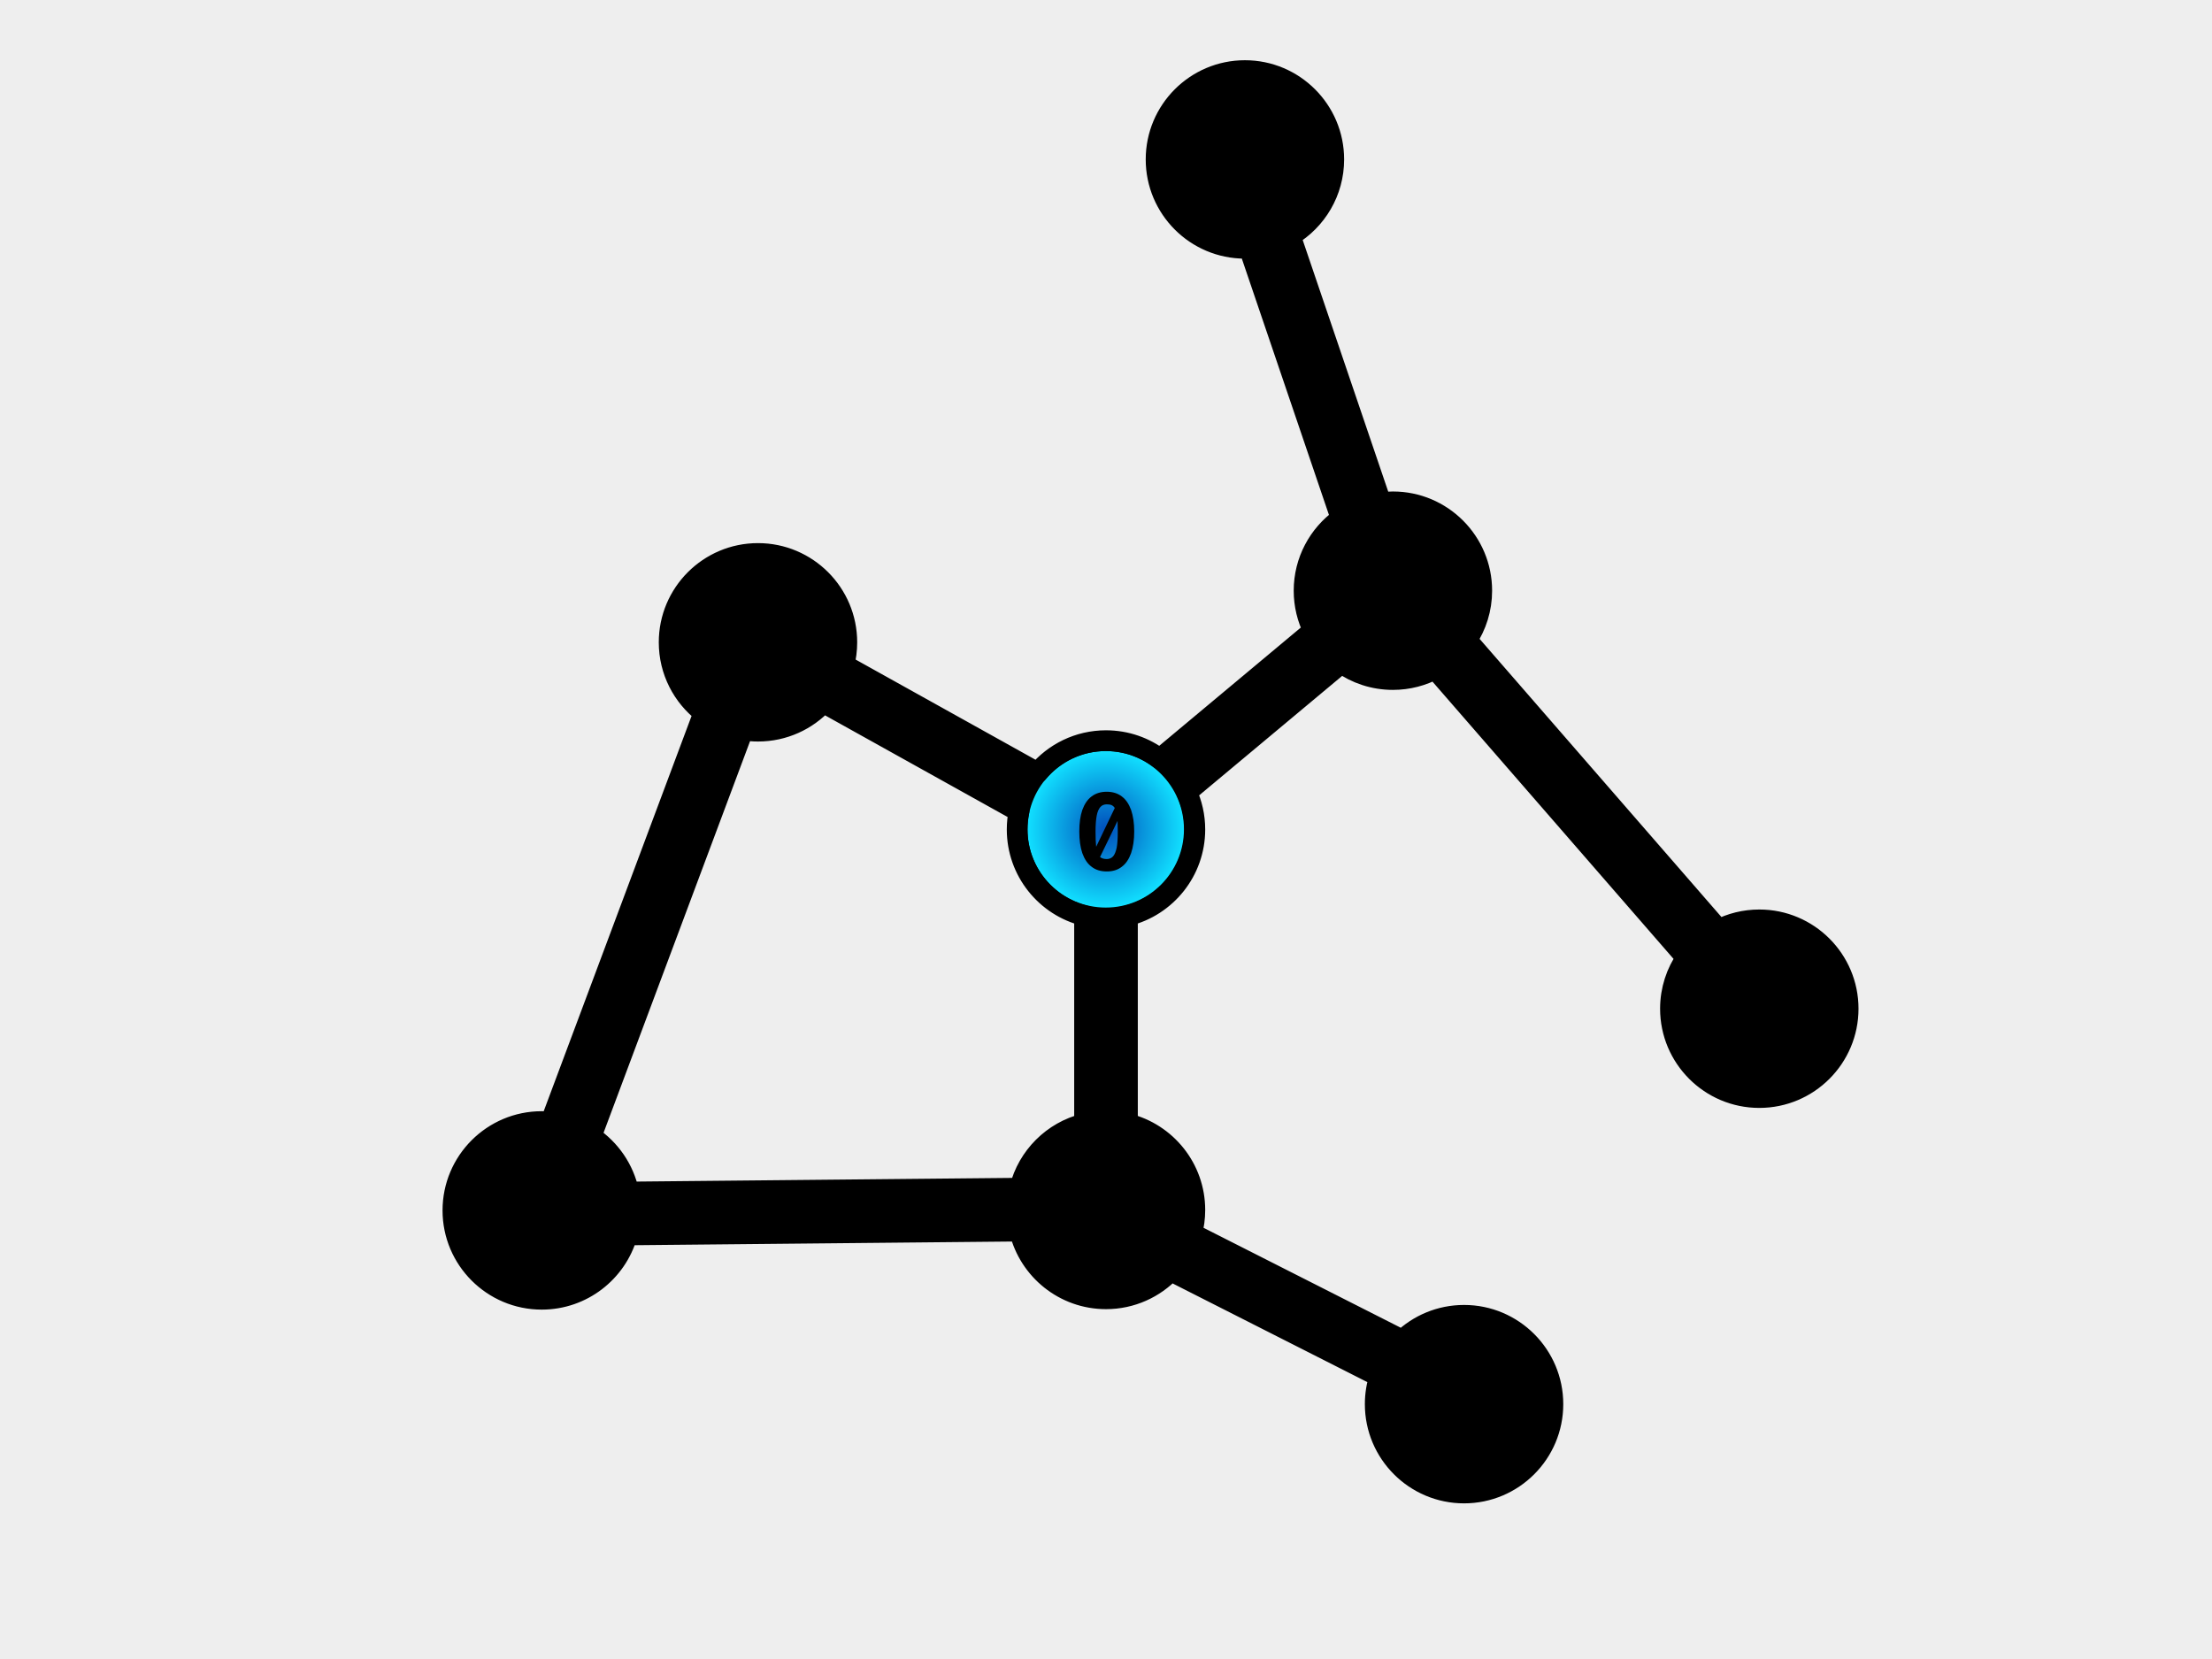 <?xml version="1.0" encoding="UTF-8" standalone="no"?>
<!DOCTYPE svg PUBLIC "-//W3C//DTD SVG 1.1//EN" "http://www.w3.org/Graphics/SVG/1.1/DTD/svg11.dtd">
<svg width="100%" height="100%" viewBox="0 0 800 600" version="1.1" xmlns="http://www.w3.org/2000/svg" xmlns:xlink="http://www.w3.org/1999/xlink" xml:space="preserve" xmlns:serif="http://www.serif.com/" style="fill-rule:evenodd;clip-rule:evenodd;stroke-linecap:round;stroke-linejoin:round;stroke-miterlimit:1.5;">
    <rect x="0" y="0" width="800" height="600" fill="#808080" stroke="none"/>
    <g transform="matrix(1,0,0,1.068,0,-37.622)">
        <rect x="60.317" y="35.231" width="688.721" height="519.181"/>
    </g>
    <g transform="matrix(0.475,0,0,0.475,246.421,198.138)">
        <circle cx="323.111" cy="214.305" r="59.577" style="fill:url(#_Radial1);"/>
    </g>
    <path d="M800,0L0,0L0,600L800,600L800,0ZM451.8,89.751C451.284,89.775 450.765,89.788 450.244,89.788C432.512,89.788 418.116,75.392 418.116,57.66C418.116,39.928 432.512,25.533 450.244,25.533C467.975,25.533 482.371,39.928 482.371,57.66C482.371,69.397 476.064,79.672 466.659,85.277L499.465,181.79C500.873,181.601 502.308,181.504 503.766,181.504C521.497,181.504 535.893,195.9 535.893,213.631C535.893,220.222 533.904,226.352 530.494,231.454L621.597,336.233C625.996,333.966 630.987,332.686 636.275,332.686C654.007,332.686 668.403,347.082 668.403,364.814C668.403,382.545 654.007,396.941 636.275,396.941C618.543,396.941 604.147,382.545 604.147,364.814C604.147,357.983 606.283,351.648 609.922,346.442L519.029,241.904C514.489,244.362 509.289,245.759 503.766,245.759C496.82,245.759 490.387,243.55 485.131,239.798L429.175,286.537C431.07,290.631 432.128,295.193 432.128,300C432.128,315.058 421.746,327.71 407.754,331.184L407.754,406.41C421.746,409.884 432.128,422.536 432.128,437.594C432.128,440.53 431.733,443.375 430.994,446.078L507.208,484.703C512.987,479.132 520.845,475.704 529.498,475.704C547.23,475.704 561.626,490.1 561.626,507.831C561.626,525.563 547.23,539.959 529.498,539.959C511.767,539.959 497.371,525.563 497.371,507.831C497.371,504.365 497.921,501.026 498.938,497.898L423.389,459.61C417.529,465.833 409.215,469.722 400,469.722C384.901,469.722 372.222,459.284 368.789,445.237L226.818,446.623C222.968,460.051 210.589,469.89 195.93,469.89C178.199,469.89 163.803,455.494 163.803,437.762C163.803,420.03 178.199,405.634 195.93,405.634C197.028,405.634 198.113,405.69 199.18,405.797L254.552,257.768C246.925,251.892 242.007,242.668 242.007,232.304C242.007,214.572 256.403,200.176 274.134,200.176C291.866,200.176 306.262,214.572 306.262,232.304C306.262,235.126 305.897,237.865 305.213,240.472L375.279,279.489C381.174,272.393 390.063,267.872 400,267.872C407.313,267.872 414.058,270.321 419.462,274.443L475.038,228.022C472.863,223.692 471.638,218.804 471.638,213.631C471.638,202.886 476.925,193.366 485.037,187.532L451.8,89.751ZM297.756,254.071L368.535,293.484C368.101,295.588 367.872,297.768 367.872,300C367.872,315.058 378.254,327.71 392.246,331.184L392.246,406.41C380.775,409.257 371.731,418.274 368.844,429.727L227.367,431.109C225.61,422.777 220.62,415.632 213.774,411.048L268.784,263.987C270.524,264.279 272.312,264.431 274.134,264.431C283.472,264.431 291.884,260.439 297.756,254.071Z" style="fill:rgb(238,238,238);"/>
    <path d="M451.8,89.751C451.284,89.775 450.765,89.788 450.244,89.788C432.512,89.788 418.116,75.392 418.116,57.66C418.116,39.928 432.512,25.533 450.244,25.533C467.975,25.533 482.371,39.928 482.371,57.66C482.371,69.397 476.064,79.672 466.659,85.277L499.465,181.79C500.873,181.601 502.308,181.504 503.766,181.504C521.497,181.504 535.893,195.9 535.893,213.631C535.893,220.222 533.904,226.352 530.494,231.454L621.597,336.233C625.996,333.966 630.987,332.686 636.275,332.686C654.007,332.686 668.403,347.082 668.403,364.814C668.403,382.545 654.007,396.941 636.275,396.941C618.543,396.941 604.147,382.545 604.147,364.814C604.147,357.983 606.283,351.648 609.922,346.442L519.029,241.904C514.489,244.362 509.289,245.759 503.766,245.759C496.82,245.759 490.387,243.55 485.131,239.798L429.175,286.537C431.07,290.631 432.128,295.193 432.128,300C432.128,315.058 421.746,327.71 407.754,331.184L407.754,406.41C421.746,409.884 432.128,422.536 432.128,437.594C432.128,440.53 431.733,443.375 430.994,446.078L507.208,484.703C512.987,479.132 520.845,475.704 529.498,475.704C547.23,475.704 561.626,490.1 561.626,507.831C561.626,525.563 547.23,539.959 529.498,539.959C511.767,539.959 497.371,525.563 497.371,507.831C497.371,504.365 497.921,501.026 498.938,497.898L423.389,459.61C417.529,465.833 409.215,469.722 400,469.722C384.901,469.722 372.222,459.284 368.789,445.237L226.818,446.623C222.968,460.051 210.589,469.89 195.93,469.89C178.199,469.89 163.803,455.494 163.803,437.762C163.803,420.03 178.199,405.634 195.93,405.634C197.028,405.634 198.113,405.69 199.18,405.797L254.552,257.768C246.925,251.892 242.007,242.668 242.007,232.304C242.007,214.572 256.403,200.176 274.134,200.176C291.866,200.176 306.262,214.572 306.262,232.304C306.262,235.126 305.897,237.865 305.213,240.472L375.279,279.489C381.174,272.393 390.063,267.872 400,267.872C407.313,267.872 414.058,270.321 419.462,274.443L475.038,228.022C472.863,223.692 471.638,218.804 471.638,213.631C471.638,202.886 476.925,193.366 485.037,187.532L451.8,89.751ZM297.756,254.071L368.535,293.484C368.101,295.588 367.872,297.768 367.872,300C367.872,315.058 378.254,327.71 392.246,331.184L392.246,406.41C380.775,409.257 371.731,418.274 368.844,429.727L227.367,431.109C225.61,422.777 220.62,415.632 213.774,411.048L268.784,263.987C270.524,264.279 272.312,264.431 274.134,264.431C283.472,264.431 291.884,260.439 297.756,254.071Z" style="fill:none;stroke:black;stroke-width:7.5px;"/>
    <g transform="matrix(0.757,0,0,0.757,329.525,104.667)">
        <g transform="matrix(51.038,0,0,51.038,77.74,277.206)">
            <path d="M0.308,-0.729C0.364,-0.729 0.411,-0.714 0.449,-0.685C0.488,-0.656 0.516,-0.613 0.536,-0.558C0.555,-0.502 0.565,-0.435 0.565,-0.357C0.565,-0.278 0.555,-0.211 0.536,-0.155C0.516,-0.099 0.488,-0.056 0.449,-0.027C0.411,0.003 0.364,0.017 0.308,0.017C0.252,0.017 0.204,0.003 0.166,-0.027C0.127,-0.056 0.099,-0.099 0.079,-0.155C0.06,-0.211 0.051,-0.278 0.051,-0.357C0.051,-0.435 0.06,-0.502 0.079,-0.558C0.099,-0.613 0.127,-0.656 0.166,-0.685C0.204,-0.714 0.251,-0.729 0.308,-0.729ZM0.308,-0.611C0.283,-0.611 0.263,-0.603 0.248,-0.586C0.233,-0.569 0.221,-0.542 0.214,-0.505C0.207,-0.467 0.203,-0.418 0.203,-0.357C0.203,-0.298 0.205,-0.25 0.209,-0.214L0.383,-0.577C0.375,-0.59 0.365,-0.598 0.353,-0.604C0.341,-0.609 0.326,-0.611 0.308,-0.611ZM0.308,-0.099C0.332,-0.099 0.352,-0.108 0.367,-0.124C0.382,-0.141 0.393,-0.168 0.401,-0.206C0.408,-0.243 0.411,-0.294 0.411,-0.357C0.411,-0.392 0.41,-0.425 0.409,-0.456L0.245,-0.118C0.253,-0.112 0.261,-0.107 0.272,-0.104C0.282,-0.101 0.294,-0.099 0.308,-0.099Z" style="fill-rule:nonzero;"/>
        </g>
    </g>
    <g transform="matrix(0.757,0,0,0.757,379.504,-138.226)">
        <g transform="matrix(51.038,0,0,51.038,77.74,277.206)">
            <path d="M0.496,-0.271L0.568,-0.271L0.568,-0.149L0.496,-0.149L0.496,-0L0.341,-0L0.34,-0.149L0.046,-0.149L0.046,-0.257L0.243,-0.729L0.381,-0.678L0.213,-0.271L0.341,-0.271L0.359,-0.442L0.496,-0.442L0.496,-0.271Z" style="fill-rule:nonzero;"/>
        </g>
    </g>
    <g transform="matrix(0.757,0,0,0.757,125.547,241.192)">
        <g transform="matrix(51.038,0,0,51.038,77.74,277.206)">
            <path d="M0.528,-0.711L0.51,-0.595L0.25,-0.595L0.25,-0.442C0.267,-0.449 0.284,-0.455 0.302,-0.459C0.321,-0.462 0.338,-0.464 0.355,-0.464C0.392,-0.464 0.426,-0.455 0.456,-0.436C0.486,-0.417 0.51,-0.39 0.528,-0.355C0.546,-0.321 0.555,-0.28 0.555,-0.233C0.555,-0.185 0.543,-0.143 0.52,-0.105C0.496,-0.067 0.464,-0.037 0.421,-0.015C0.379,0.007 0.331,0.017 0.276,0.017C0.226,0.017 0.181,0.008 0.141,-0.011C0.101,-0.03 0.067,-0.056 0.04,-0.089L0.133,-0.174C0.15,-0.152 0.17,-0.135 0.192,-0.124C0.214,-0.112 0.238,-0.107 0.263,-0.107C0.288,-0.107 0.31,-0.112 0.329,-0.122C0.348,-0.133 0.362,-0.147 0.372,-0.166C0.383,-0.185 0.388,-0.206 0.388,-0.231C0.388,-0.273 0.379,-0.304 0.362,-0.323C0.345,-0.343 0.322,-0.352 0.292,-0.352C0.262,-0.352 0.233,-0.344 0.205,-0.329L0.095,-0.329L0.095,-0.711L0.528,-0.711Z" style="fill-rule:nonzero;"/>
        </g>
    </g>
    <g transform="matrix(0.757,0,0,0.757,458.709,311.281)">
        <g transform="matrix(51.038,0,0,51.038,77.74,277.206)">
            <path d="M0.546,-0.601L0.271,0.016L0.117,-0.031L0.382,-0.589L0.07,-0.589L0.07,-0.711L0.546,-0.711L0.546,-0.601Z" style="fill-rule:nonzero;"/>
        </g>
    </g>
    <g transform="matrix(0.757,0,0,0.757,565.416,168.59)">
        <g transform="matrix(51.038,0,0,51.038,77.74,277.206)">
            <path d="M0.369,-0.476C0.406,-0.476 0.44,-0.467 0.471,-0.449C0.501,-0.43 0.525,-0.403 0.542,-0.368C0.559,-0.332 0.568,-0.29 0.568,-0.241C0.568,-0.193 0.558,-0.15 0.537,-0.11C0.516,-0.071 0.487,-0.04 0.449,-0.017C0.41,0.006 0.366,0.017 0.316,0.017C0.256,0.017 0.206,0.002 0.166,-0.028C0.127,-0.058 0.098,-0.098 0.079,-0.149C0.061,-0.2 0.051,-0.258 0.051,-0.322C0.051,-0.401 0.064,-0.472 0.088,-0.533C0.113,-0.595 0.149,-0.643 0.195,-0.677C0.242,-0.712 0.297,-0.729 0.359,-0.729C0.418,-0.729 0.47,-0.714 0.514,-0.683L0.452,-0.585C0.439,-0.594 0.425,-0.601 0.409,-0.606C0.393,-0.611 0.378,-0.613 0.363,-0.613C0.337,-0.613 0.313,-0.606 0.293,-0.59C0.272,-0.574 0.256,-0.552 0.243,-0.521C0.23,-0.491 0.222,-0.455 0.22,-0.412C0.241,-0.433 0.264,-0.449 0.29,-0.46C0.317,-0.471 0.343,-0.476 0.369,-0.476ZM0.318,-0.098C0.347,-0.098 0.369,-0.111 0.384,-0.136C0.399,-0.16 0.406,-0.192 0.406,-0.232C0.406,-0.279 0.399,-0.312 0.386,-0.333C0.373,-0.354 0.353,-0.365 0.327,-0.365C0.308,-0.365 0.289,-0.36 0.271,-0.351C0.252,-0.341 0.235,-0.328 0.22,-0.31C0.221,-0.261 0.224,-0.222 0.231,-0.191C0.237,-0.16 0.247,-0.137 0.261,-0.122C0.275,-0.106 0.294,-0.098 0.318,-0.098Z" style="fill-rule:nonzero;"/>
        </g>
    </g>
    <g transform="matrix(0.757,0,0,0.757,432.47,18.308)">
        <g transform="matrix(51.038,0,0,51.038,77.74,277.206)">
            <path d="M0.432,-0.711L0.432,-0.123L0.565,-0.123L0.565,-0L0.103,-0L0.103,-0.123L0.274,-0.123L0.274,-0.551L0.128,-0.46L0.059,-0.571L0.289,-0.711L0.432,-0.711Z" style="fill-rule:nonzero;"/>
        </g>
    </g>
    <g transform="matrix(0.757,0,0,0.757,329.44,242.704)">
        <g transform="matrix(51.038,0,0,51.038,77.74,277.206)">
            <path d="M0.283,-0.729C0.335,-0.729 0.379,-0.719 0.416,-0.701C0.453,-0.683 0.481,-0.658 0.5,-0.627C0.519,-0.596 0.528,-0.562 0.528,-0.525C0.528,-0.486 0.519,-0.449 0.502,-0.412C0.484,-0.376 0.455,-0.335 0.414,-0.291C0.373,-0.246 0.316,-0.19 0.241,-0.124L0.545,-0.124L0.527,-0L0.055,-0L0.055,-0.115C0.138,-0.196 0.201,-0.259 0.244,-0.304C0.286,-0.35 0.316,-0.389 0.335,-0.421C0.354,-0.452 0.363,-0.482 0.363,-0.511C0.363,-0.54 0.355,-0.563 0.338,-0.579C0.321,-0.596 0.298,-0.604 0.268,-0.604C0.241,-0.604 0.218,-0.598 0.198,-0.587C0.178,-0.576 0.158,-0.558 0.14,-0.532L0.041,-0.607C0.069,-0.646 0.102,-0.676 0.142,-0.697C0.181,-0.718 0.228,-0.729 0.283,-0.729Z" style="fill-rule:nonzero;"/>
        </g>
    </g>
    <g transform="matrix(0.757,0,0,0.757,203.509,36.971)">
        <g transform="matrix(51.038,0,0,51.038,77.74,277.206)">
            <path d="M0.279,-0.729C0.329,-0.729 0.372,-0.721 0.408,-0.704C0.445,-0.688 0.473,-0.666 0.492,-0.638C0.511,-0.611 0.521,-0.58 0.521,-0.547C0.521,-0.503 0.508,-0.467 0.483,-0.438C0.457,-0.41 0.422,-0.389 0.376,-0.376C0.488,-0.361 0.544,-0.302 0.544,-0.2C0.544,-0.16 0.532,-0.123 0.51,-0.09C0.488,-0.057 0.456,-0.031 0.414,-0.012C0.373,0.008 0.324,0.017 0.269,0.017C0.216,0.017 0.169,0.008 0.127,-0.01C0.085,-0.028 0.049,-0.055 0.018,-0.089L0.11,-0.174C0.149,-0.129 0.198,-0.107 0.258,-0.107C0.294,-0.107 0.323,-0.116 0.345,-0.134C0.366,-0.152 0.377,-0.178 0.377,-0.211C0.377,-0.248 0.367,-0.275 0.347,-0.292C0.326,-0.309 0.296,-0.317 0.257,-0.317L0.192,-0.317L0.211,-0.429L0.257,-0.429C0.289,-0.429 0.315,-0.437 0.335,-0.453C0.354,-0.469 0.364,-0.492 0.364,-0.522C0.364,-0.548 0.355,-0.569 0.336,-0.585C0.317,-0.6 0.292,-0.608 0.261,-0.608C0.234,-0.608 0.209,-0.603 0.186,-0.593C0.163,-0.582 0.141,-0.567 0.119,-0.547L0.036,-0.633C0.102,-0.697 0.183,-0.729 0.279,-0.729Z" style="fill-rule:nonzero;"/>
        </g>
    </g>
    <defs>
        <radialGradient id="_Radial1" cx="0" cy="0" r="1" gradientUnits="userSpaceOnUse" gradientTransform="matrix(59.577,0,-0,59.577,323.111,214.305)"><stop offset="0" style="stop-color:rgb(0,78,187);stop-opacity:1"/><stop offset="1" style="stop-color:rgb(17,223,255);stop-opacity:1"/></radialGradient>
    </defs>
</svg>
